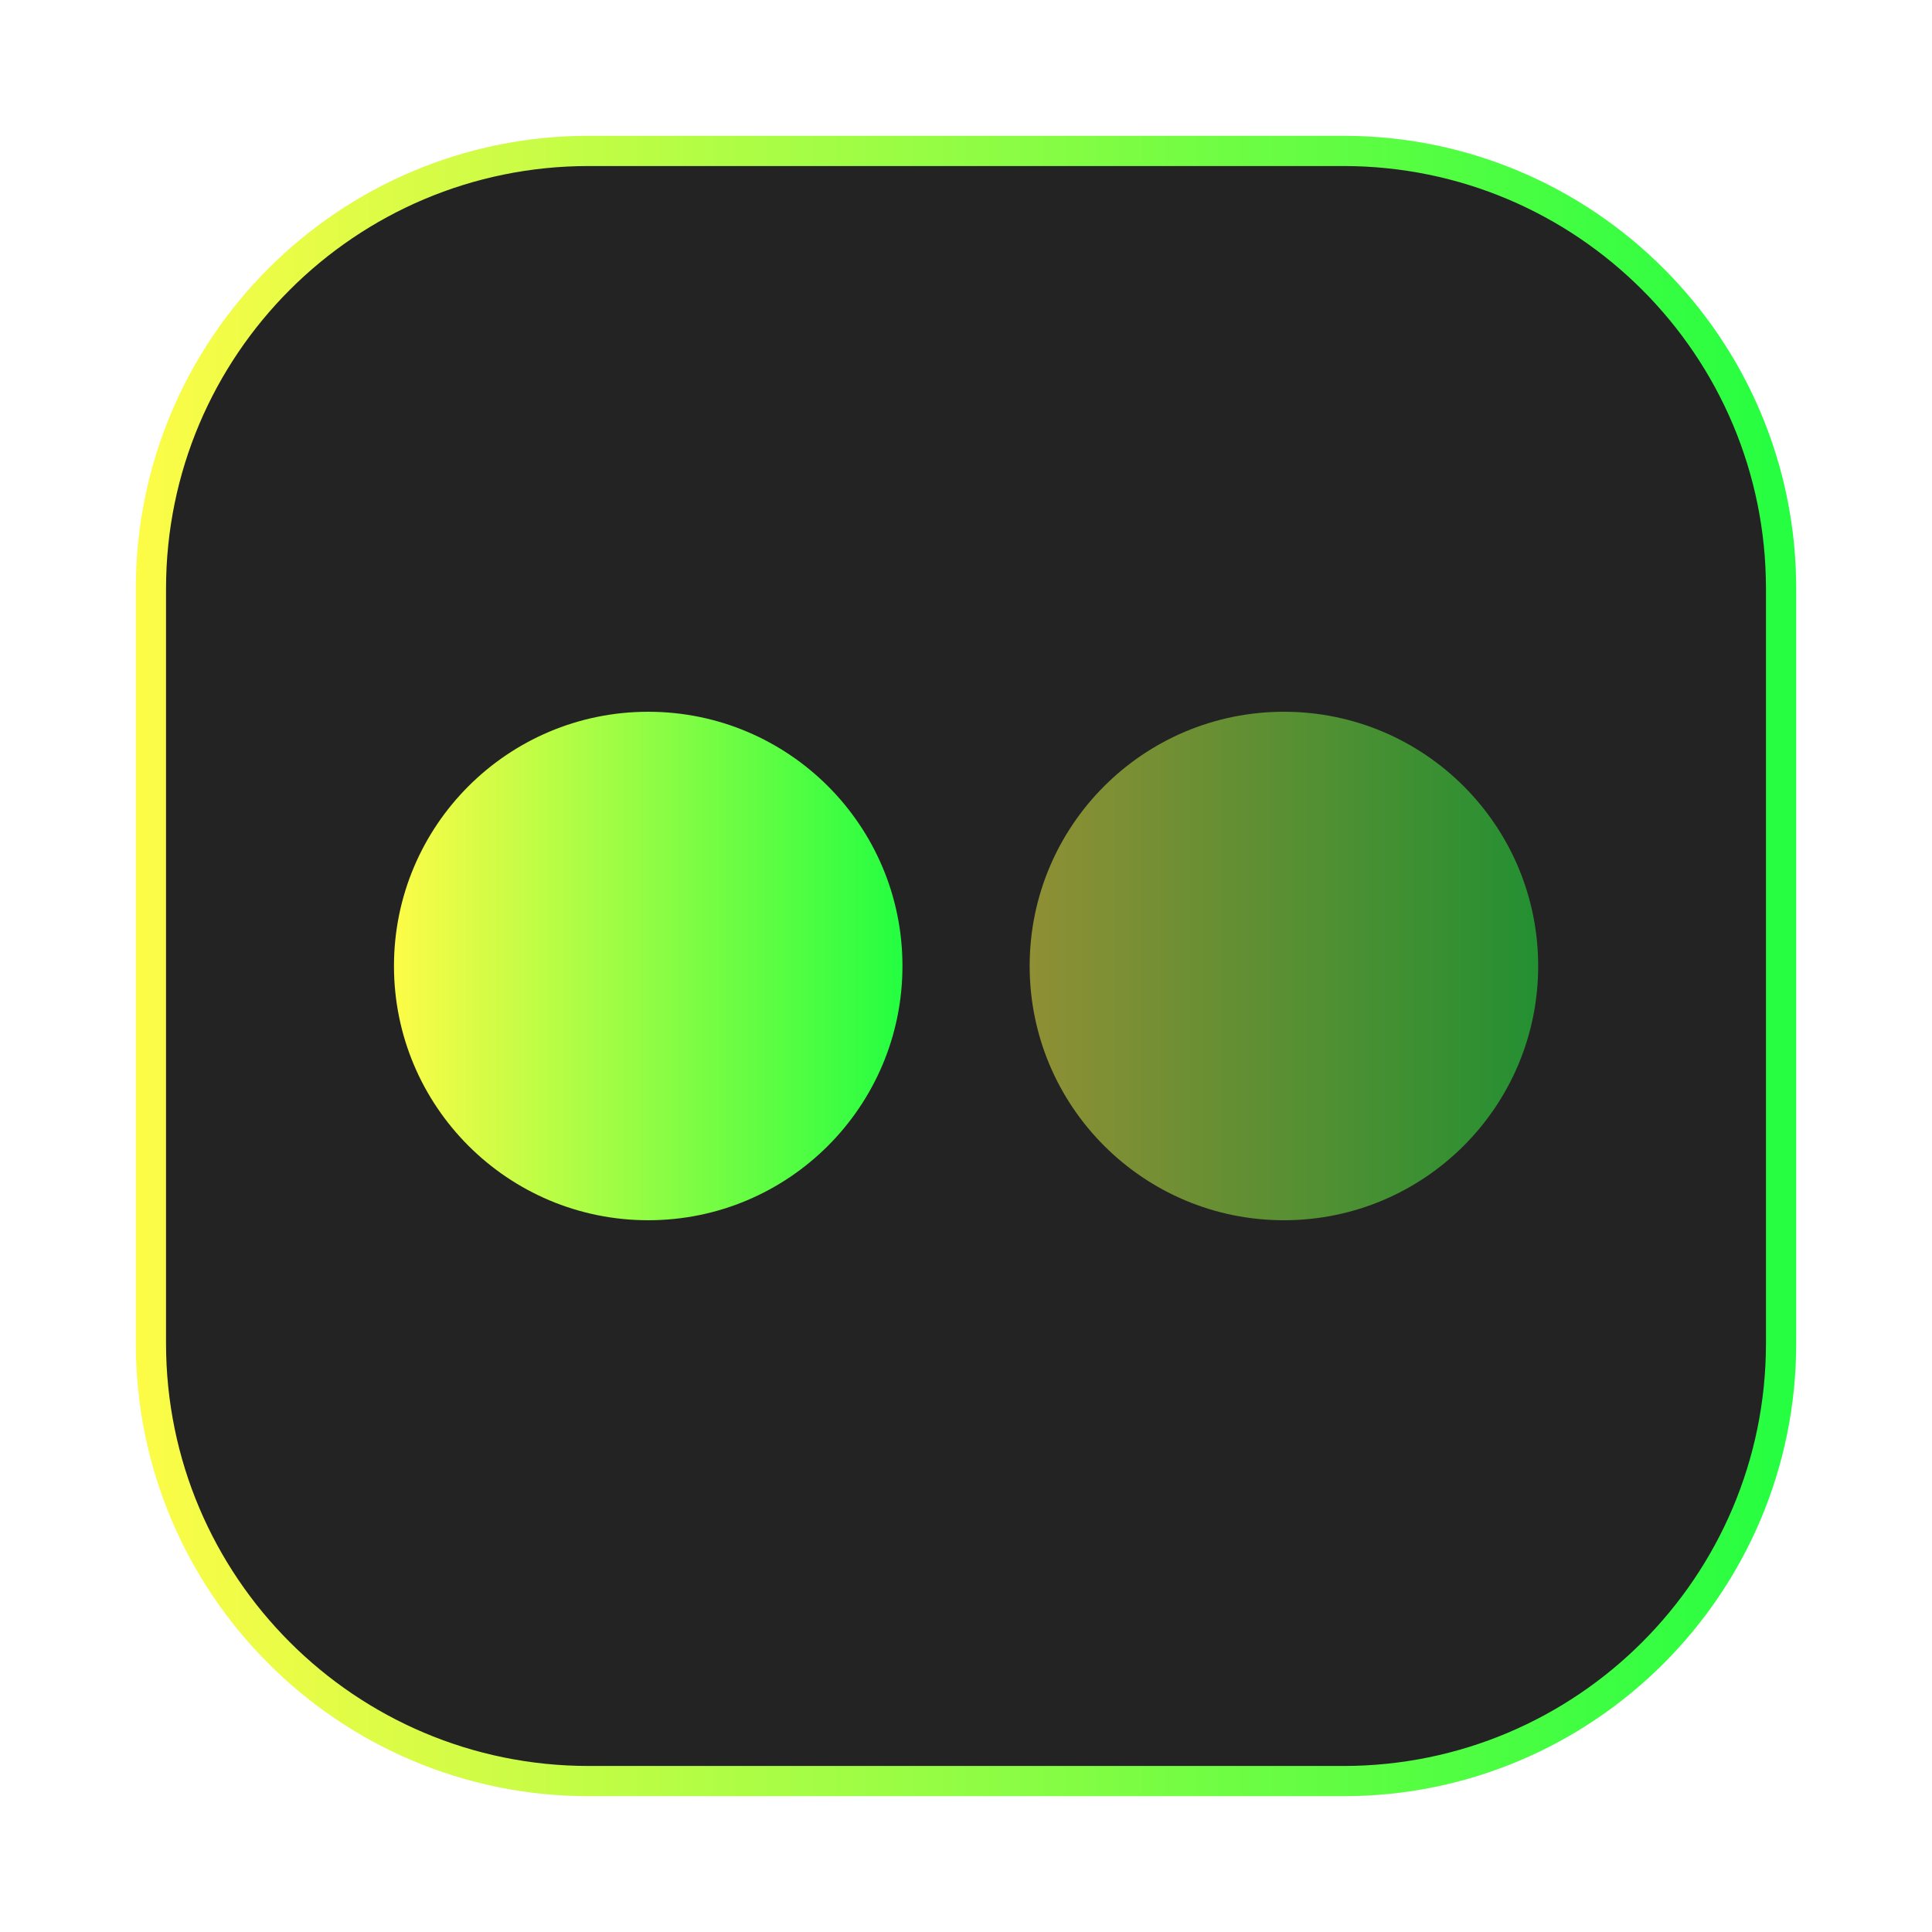 <svg width="64" height="64" viewBox="0 0 64 64" fill="none" xmlns="http://www.w3.org/2000/svg">
<g opacity="0.3" filter="url(#filter0_f_4_10942)">
<path d="M44.5 4.5H19.5C11.216 4.5 4.5 11.216 4.5 19.5V44.5C4.5 52.784 11.216 59.5 19.5 59.5H44.5C52.784 59.5 59.5 52.784 59.5 44.5V19.5C59.5 11.216 52.784 4.5 44.5 4.5Z" fill="url(#paint0_linear_4_10942)"/>
</g>
<path d="M19.5 5H44.5C52.508 5 59 11.492 59 19.5V44.5C59 52.508 52.508 59 44.5 59H19.5C11.492 59 5 52.508 5 44.5V19.5C5 11.492 11.492 5 19.5 5Z" fill="#232323" stroke="url(#paint1_linear_4_10942)"/>
<path d="M21.473 40.422C26.125 40.422 29.895 36.651 29.895 32C29.895 27.349 26.125 23.578 21.473 23.578C16.822 23.578 13.051 27.349 13.051 32C13.051 36.651 16.822 40.422 21.473 40.422Z" fill="url(#paint2_linear_4_10942)"/>
<path opacity="0.5" d="M42.532 40.422C47.183 40.422 50.954 36.651 50.954 32C50.954 27.349 47.183 23.578 42.532 23.578C37.88 23.578 34.109 27.349 34.109 32C34.109 36.651 37.88 40.422 42.532 40.422Z" fill="url(#paint3_linear_4_10942)"/>
<defs>
<filter id="filter0_f_4_10942" x="3.263" y="3.263" width="57.475" height="57.475" filterUnits="userSpaceOnUse" color-interpolation-filters="sRGB">
<feFlood flood-opacity="0" result="BackgroundImageFix"/>
<feBlend mode="normal" in="SourceGraphic" in2="BackgroundImageFix" result="shape"/>
<feGaussianBlur stdDeviation="0.619" result="effect1_foregroundBlur_4_10942"/>
</filter>
<linearGradient id="paint0_linear_4_10942" x1="4.5" y1="32" x2="59.5" y2="32" gradientUnits="userSpaceOnUse">
<stop stop-color="#FDFC47"/>
<stop offset="1" stop-color="#24FE41"/>
</linearGradient>
<linearGradient id="paint1_linear_4_10942" x1="4.5" y1="32" x2="59.5" y2="32" gradientUnits="userSpaceOnUse">
<stop stop-color="#FDFC47"/>
<stop offset="1" stop-color="#24FE41"/>
</linearGradient>
<linearGradient id="paint2_linear_4_10942" x1="13.051" y1="32" x2="29.895" y2="32" gradientUnits="userSpaceOnUse">
<stop stop-color="#FDFC47"/>
<stop offset="1" stop-color="#24FE41"/>
</linearGradient>
<linearGradient id="paint3_linear_4_10942" x1="34.109" y1="32" x2="50.954" y2="32" gradientUnits="userSpaceOnUse">
<stop stop-color="#FDFC47"/>
<stop offset="1" stop-color="#24FE41"/>
</linearGradient>
</defs>
</svg>

